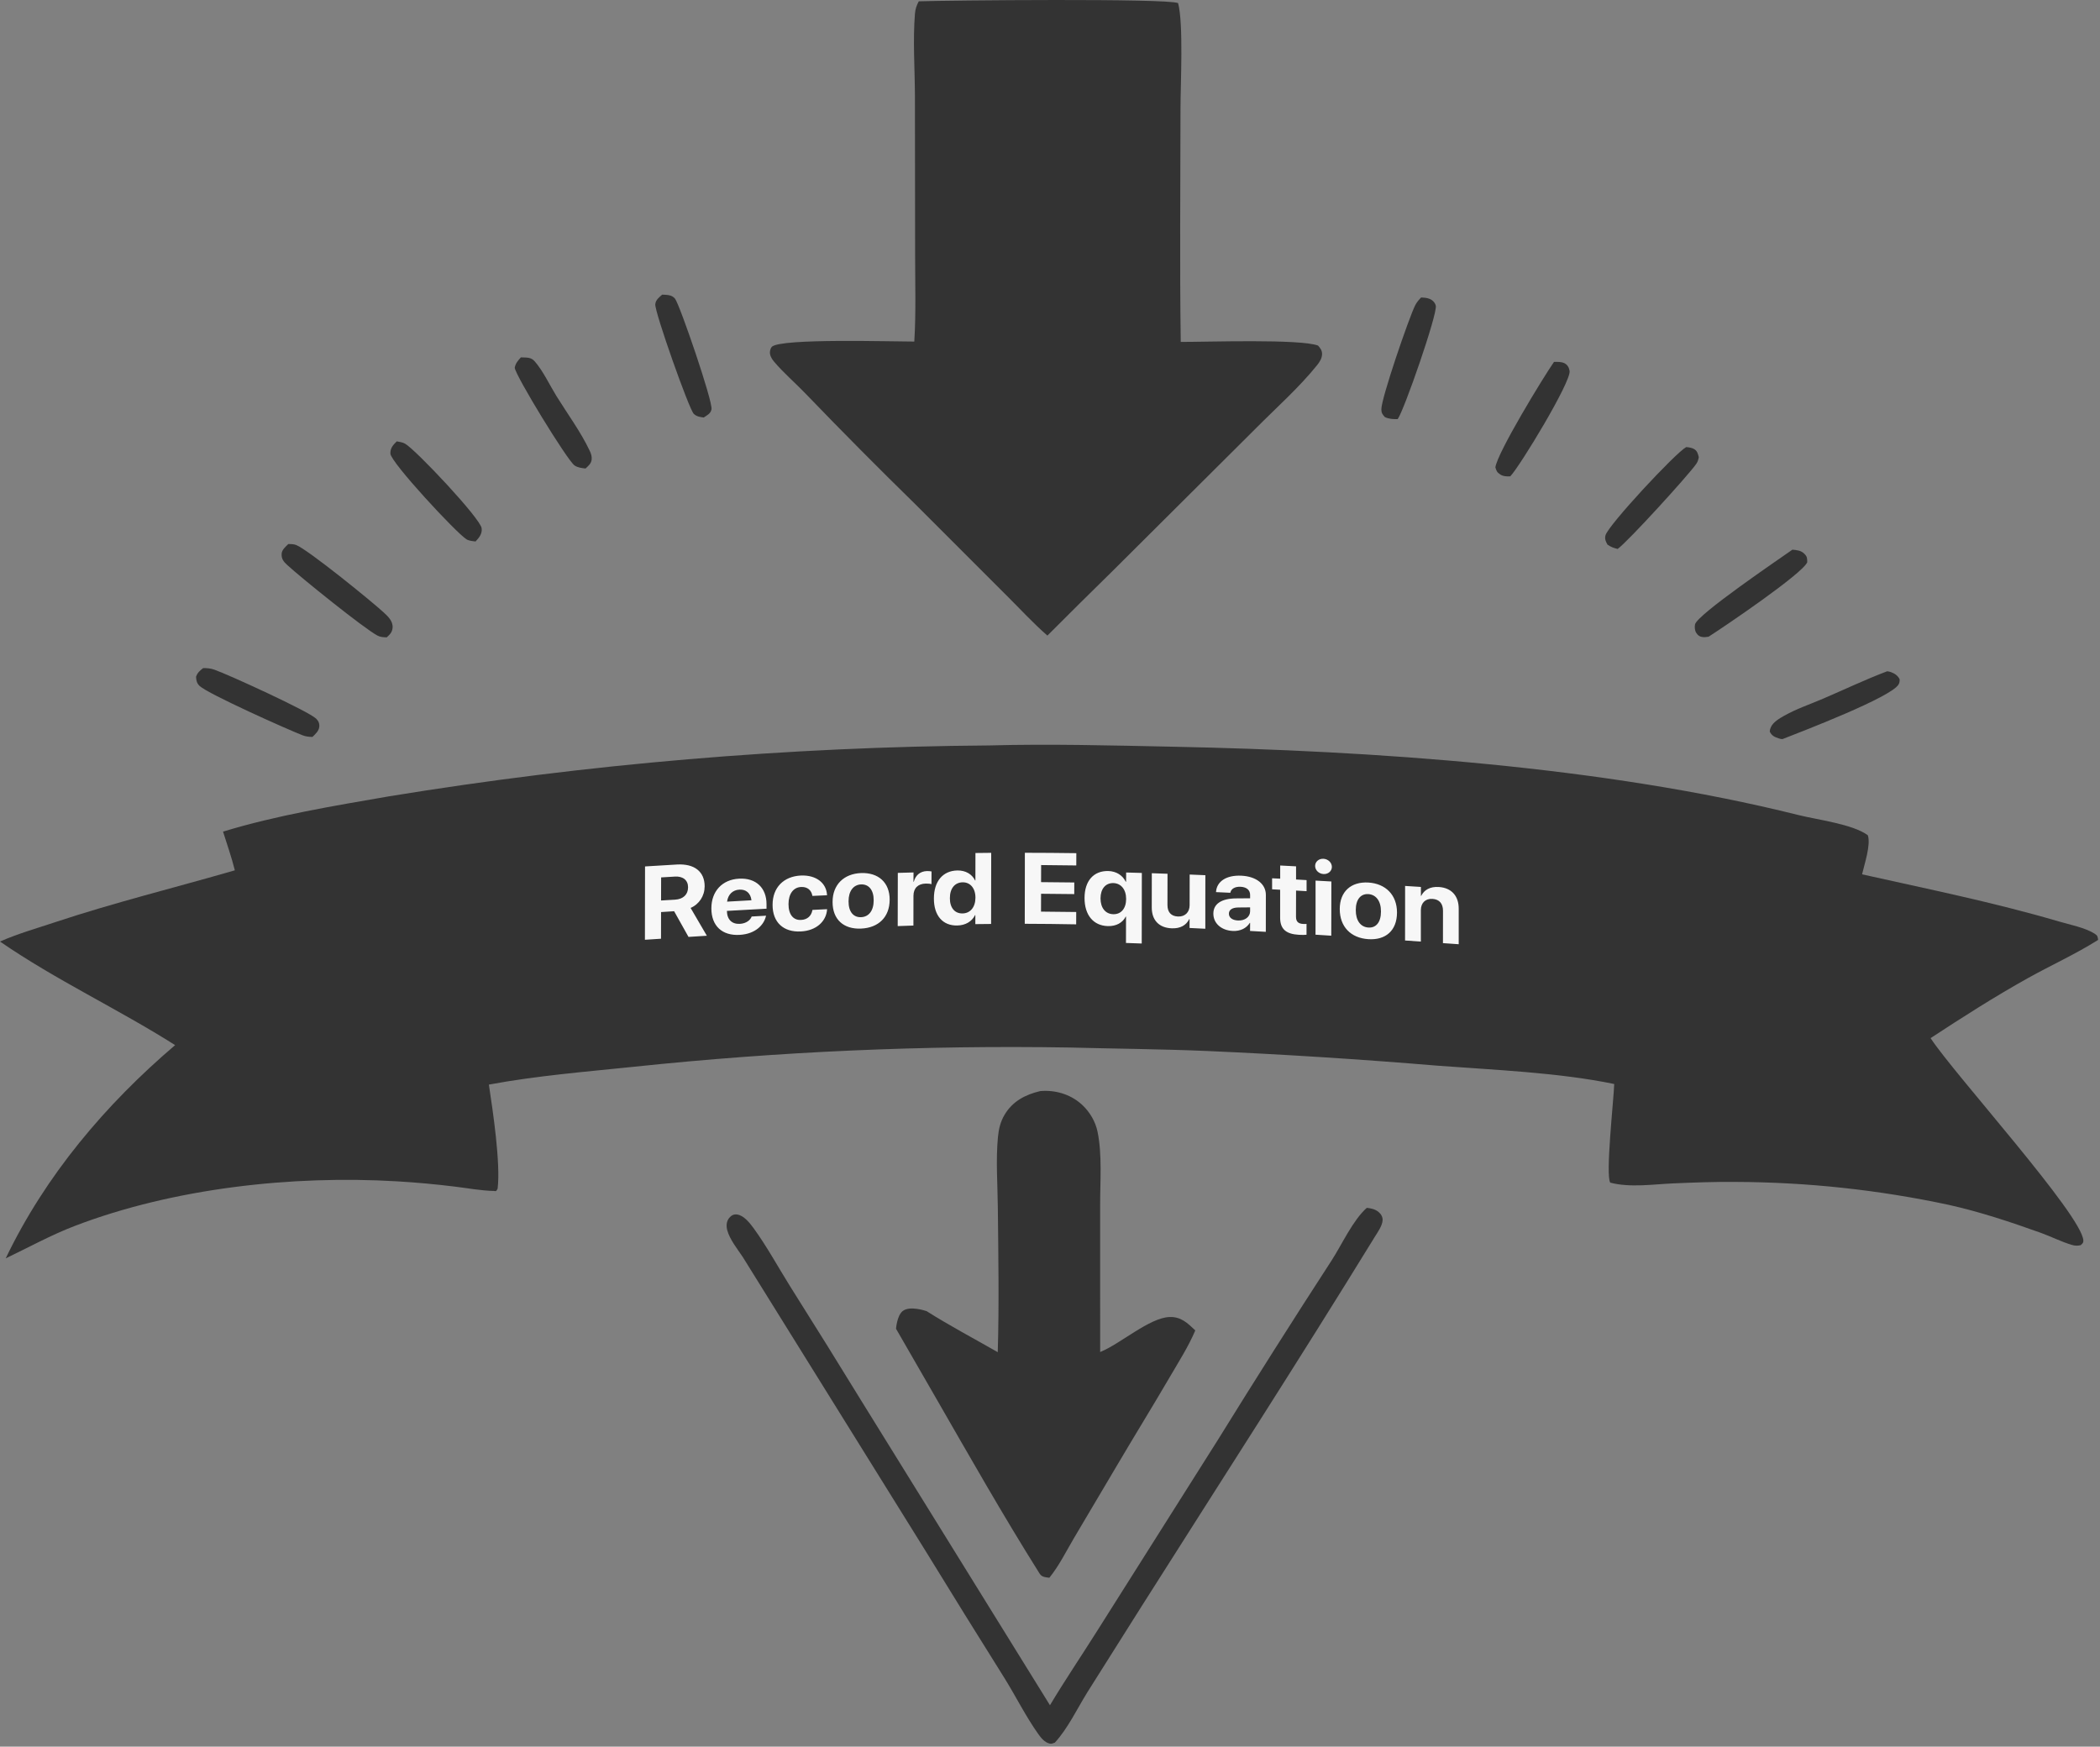 <svg width="333" height="277" viewBox="0 0 333 277" fill="none" xmlns="http://www.w3.org/2000/svg">
<rect x="0" y="0" width="333" height="277" fill="#808080" stroke="none"/>
<path d="M267.385 70.902C267.796 70.939 268.243 71.002 268.61 71.201C269.135 71.485 269.252 71.978 269.378 72.504C269.303 72.93 269.211 73.231 268.96 73.592C267.71 75.388 258.215 85.815 256.517 87.056C255.856 86.902 255.473 86.756 254.91 86.379C254.625 85.866 254.423 85.493 254.589 84.886C255.023 83.294 265.622 71.879 267.385 70.902Z" fill="#333333"/>
<path d="M225.351 47.174C225.813 47.201 226.239 47.218 226.677 47.392C227.154 47.583 227.558 47.97 227.675 48.488C227.965 49.778 222.644 65.105 221.632 66.469C220.863 66.471 220.309 66.468 219.602 66.145C219.216 65.722 219.045 65.489 219.044 64.898C219.042 63.132 223.419 50.386 224.407 48.42C224.645 47.947 224.987 47.553 225.351 47.174Z" fill="#333333"/>
<path d="M246.422 57.392C246.92 57.379 247.594 57.371 248.058 57.593C248.559 57.833 248.813 58.304 248.892 58.836C249.148 60.547 241.051 73.895 239.492 75.537C238.978 75.579 238.355 75.549 237.904 75.25C237.361 74.89 237.309 74.704 237.125 74.118C237.43 71.79 244.726 59.819 246.422 57.392Z" fill="#333333"/>
<path d="M62.916 69.995C63.36 70.079 63.836 70.136 64.235 70.365C65.961 71.356 76.171 82.2 76.375 83.773C76.49 84.661 75.969 85.272 75.412 85.87C74.949 85.815 74.381 85.778 73.977 85.529C72.348 84.522 61.947 73.313 61.904 71.933C61.877 71.037 62.332 70.582 62.916 69.995Z" fill="#333333"/>
<path d="M82.596 56.675L82.863 56.682C83.64 56.709 84.245 56.679 84.795 57.311C86.138 58.854 87.147 61.053 88.229 62.8C89.969 65.609 92.111 68.513 93.517 71.5C93.73 71.953 93.876 72.384 93.818 72.892C93.746 73.529 93.29 73.895 92.848 74.3C92.251 74.225 91.607 74.165 91.1 73.81C89.954 73.009 81.786 59.667 81.619 58.321C81.767 57.583 82.117 57.218 82.596 56.675Z" fill="#333333"/>
<path d="M104.997 46.73C105.067 46.731 105.137 46.731 105.207 46.734C105.901 46.773 106.581 46.789 107.042 47.373C107.791 48.322 113.074 63.722 112.823 64.921C112.676 65.624 112.131 65.837 111.592 66.212C111 66.131 110.475 66.068 110.013 65.633C109.276 64.94 103.792 49.449 103.909 48.252C103.976 47.554 104.51 47.163 104.997 46.73Z" fill="#333333"/>
<path d="M284.223 87.173C284.923 87.237 285.58 87.29 286.109 87.812C286.588 88.286 286.561 88.545 286.578 89.168C285.763 91.037 273.425 99.381 270.936 100.973C270.712 101.002 270.317 101.062 270.101 101.045C269.57 101.003 269.24 100.79 268.963 100.344C268.741 99.987 268.701 99.426 268.78 99.03C269.096 97.471 282.18 88.621 284.223 87.173Z" fill="#333333"/>
<path d="M299.245 106.46C299.517 106.494 299.553 106.487 299.85 106.592C300.448 106.805 300.949 107.152 301.229 107.726C301.238 108.024 301.215 108.259 301.068 108.529C299.958 110.574 285.661 116.026 282.652 117.213C282.417 117.191 282.337 117.194 282.084 117.11C281.388 116.88 280.935 116.672 280.633 116.021C280.685 115.621 280.647 115.703 280.816 115.317C281.168 114.511 282.188 113.926 282.916 113.513C284.849 112.416 287.054 111.679 289.096 110.801C292.475 109.348 295.804 107.762 299.245 106.46Z" fill="#333333"/>
<path d="M32.209 105.953C32.819 105.946 33.392 105.996 33.972 106.196C36.156 106.95 48.973 112.815 50.14 113.98C50.512 114.35 50.678 114.736 50.627 115.271C50.564 115.935 49.993 116.433 49.546 116.869C49.01 116.86 48.498 116.809 47.995 116.615C45.621 115.701 32.997 110.05 31.657 108.79C31.215 108.374 31.112 107.92 31.086 107.331C31.324 106.654 31.673 106.386 32.209 105.953Z" fill="#333333"/>
<path d="M45.721 86.274C46.133 86.286 46.588 86.278 46.977 86.438C48.934 87.246 58.752 95.219 60.768 97.06C61.482 97.712 62.337 98.48 62.255 99.55C62.199 100.271 61.818 100.623 61.329 101.075C60.823 101.065 60.326 101.042 59.87 100.804C57.755 99.702 47.67 91.566 45.55 89.607C44.968 89.068 44.601 88.642 44.661 87.794C44.705 87.185 45.315 86.675 45.721 86.274Z" fill="#333333"/>
<path d="M216.737 191.55C217.415 191.62 218.094 191.774 218.623 192.226C219.003 192.552 219.274 192.998 219.241 193.528C219.185 194.428 218.439 195.441 217.976 196.194C205.912 215.829 193.393 235.224 181.057 254.691L172.418 268.386C170.841 270.931 169.295 274.172 167.268 276.361C166.956 276.467 166.772 276.592 166.436 276.512C165.653 276.324 165.094 275.633 164.646 275.006C162.709 272.291 161.088 269.044 159.319 266.19C155.092 259.457 150.9 252.702 146.745 245.926L117.79 199.362C116.941 198.082 115.704 196.565 115.316 195.077C115.143 194.412 115.18 193.691 115.64 193.137C115.967 192.743 116.37 192.529 116.891 192.606C117.977 192.768 118.92 193.981 119.517 194.801C121.634 197.711 123.417 201.009 125.332 204.065C129.189 210.175 133.005 216.31 136.781 222.47L166.493 270.432C168.865 266.473 171.467 262.628 173.929 258.723L193.134 228.328C199.048 218.77 205.065 209.277 211.184 199.849C212.803 197.333 214.532 193.509 216.737 191.55Z" fill="#333333"/>
<path d="M164.941 173.035C165.104 173.023 165.268 173.013 165.431 173.006C167.731 172.921 170.019 173.699 171.691 175.303C172.852 176.416 173.708 177.893 174.037 179.47C174.798 183.128 174.436 187.488 174.452 191.243L174.454 214.416C177.682 213.116 182.249 208.975 185.476 208.864C187.27 208.803 188.329 209.834 189.539 210.989C188.476 213.508 186.931 215.923 185.551 218.288C182.854 222.91 180.039 227.463 177.321 232.072L170.324 243.884C169.081 245.985 167.939 248.324 166.397 250.218C166.106 250.175 165.727 250.141 165.443 250.037C165.12 249.919 164.975 249.749 164.797 249.466C159.086 240.391 153.721 230.927 148.369 221.63C146.328 218.082 142.086 210.727 142.086 210.727C142.086 210.727 142.225 208.681 143.117 207.938C144.264 206.981 146.94 207.938 146.94 207.938C150.593 210.25 154.462 212.288 158.215 214.441C158.441 206.827 158.306 199.157 158.229 191.538C158.192 187.845 157.891 183.945 158.25 180.281C158.371 179.045 158.644 177.894 159.28 176.816C160.561 174.645 162.578 173.6 164.941 173.035Z" fill="#333333"/>
<path d="M145.69 0.209C150.318 0.052 185.094 -0.284 186.814 0.491C187.687 3.804 187.195 13.344 187.193 17.269C187.187 29.584 187.058 41.912 187.232 54.225C191.418 54.235 206.136 53.724 209.007 54.805C209.364 55.22 209.637 55.547 209.641 56.124C209.646 56.791 209.275 57.383 208.875 57.884C206.004 61.469 202.295 64.741 199.062 68.011L176.43 90.548C172.963 93.945 169.515 97.362 166.088 100.798C163.812 98.82 161.71 96.513 159.565 94.386L145.177 80C139.274 74.225 133.458 68.363 127.729 62.414C126.098 60.706 124.196 59.1 122.692 57.29C122.365 56.896 122.063 56.379 122.088 55.849C122.1 55.586 122.201 55.171 122.408 54.983C123.915 53.624 141.534 54.179 144.982 54.169C145.269 49.523 145.106 44.793 145.11 40.138L145.082 15.165C145.064 10.902 144.743 6.425 145.084 2.192C145.144 1.435 145.331 0.875 145.69 0.209Z" fill="#333333"/>
<path d="M156.833 118.219C166.518 117.955 176.205 118.222 185.888 118.418C217.681 119.061 254.243 121.527 285.13 129.246C288.214 130.017 293.751 130.68 296.184 132.46C296.689 133.984 295.635 137.062 295.271 138.66C305.75 141.007 316.172 143.103 326.492 146.139C328.215 146.646 330.688 147.127 332.169 148.084C332.632 148.383 332.634 148.565 332.705 149.057C329.183 151.289 325.255 153.064 321.602 155.1C316.29 158.061 311.22 161.303 306.137 164.634C309.786 170.257 330.243 192.78 330.363 196.755C330.374 197.142 330.195 197.203 329.952 197.467C329.454 197.588 329.059 197.579 328.564 197.435C326.899 196.954 325.198 196.079 323.542 195.488C318.745 193.775 313.971 192.183 308.993 191.073C306.219 190.479 303.432 189.958 300.631 189.509C297.83 189.059 295.019 188.683 292.198 188.38C289.378 188.076 286.551 187.846 283.719 187.69C280.886 187.533 278.051 187.45 275.215 187.44C271.917 187.407 268.63 187.531 265.336 187.673C262.105 187.812 258.497 188.379 255.342 187.555C254.556 186.395 255.893 174.357 255.969 171.913C247.138 170.085 237.009 169.687 227.957 169.006C215.789 167.99 203.605 167.213 191.406 166.677C184.156 166.369 176.885 166.316 169.63 166.126C158.103 165.933 146.582 166.091 135.065 166.599C123.549 167.107 112.058 167.963 100.593 169.17C92.925 169.967 85.106 170.595 77.523 172.006C78.166 176.272 79.388 184.42 78.912 188.495C78.828 188.623 78.785 188.79 78.659 188.878C78.58 188.933 78.466 188.876 78.369 188.875C76.26 188.829 74.167 188.432 72.075 188.177C69.052 187.805 66.021 187.529 62.982 187.348C46.327 186.353 27.482 188.44 11.865 194.417C8.104 195.856 4.539 197.826 0.907 199.561C7.216 186.4 16.719 175.167 27.771 165.745C18.707 160.004 8.81 155.397 0 149.319C2.778 148.089 5.797 147.228 8.681 146.27C18.126 143.133 27.697 140.788 37.24 138.025C36.723 135.957 36.009 133.92 35.367 131.887C43.856 129.292 52.944 127.803 61.69 126.289C69.552 125.004 77.436 123.872 85.341 122.892C93.247 121.912 101.168 121.085 109.106 120.412C117.043 119.739 124.99 119.22 132.948 118.854C140.906 118.488 148.867 118.277 156.833 118.219Z" fill="#333333"/>
<path d="M102.266 149.037C102.266 149.037 102.266 146.119 102.275 143.21C102.275 140.309 102.284 137.408 102.284 137.408L107.351 137.103C110.112 136.945 111.737 138.23 111.737 140.554V140.571C111.728 142.091 110.872 143.402 109.509 143.987L112.086 148.399L109.177 148.583L106.897 144.511L104.826 144.643L104.817 148.871L102.266 149.037ZM104.826 142.808L107.054 142.677C108.338 142.598 109.107 141.864 109.107 140.72V140.702C109.107 139.593 108.303 138.937 107.028 139.016L104.835 139.147L104.826 142.808ZM117.293 148.26C114.498 148.426 112.803 146.818 112.803 144.066V144.057C112.803 141.331 114.533 139.488 117.197 139.348C119.88 139.199 121.548 140.816 121.548 143.384V144.11L115.267 144.459C115.284 145.831 116.07 146.591 117.346 146.512C118.368 146.451 118.988 145.883 119.172 145.403L119.189 145.35L121.478 145.219L121.452 145.307C121.155 146.591 119.897 148.111 117.293 148.26ZM117.241 141.087C116.219 141.139 115.45 141.821 115.293 142.991L119.163 142.773C119.015 141.602 118.272 141.025 117.241 141.087ZM127 147.718C124.222 147.866 122.501 146.259 122.509 143.498V143.489C122.509 140.763 124.257 138.981 126.991 138.85C129.481 138.745 131.045 140.082 131.141 141.925V141.978L128.826 142.083L128.809 142.013C128.66 141.209 128.066 140.615 127.026 140.667C125.812 140.72 125.043 141.742 125.034 143.367V143.376C125.034 145.053 125.803 145.962 127.026 145.892C128.031 145.848 128.651 145.245 128.817 144.372L128.826 144.302L131.15 144.188V144.241C131.019 146.11 129.446 147.596 127 147.718ZM136.532 147.264C133.762 147.386 132.015 145.805 132.024 143.044V143.026C132.024 140.3 133.824 138.562 136.541 138.457C139.284 138.361 141.084 139.951 141.075 142.685V142.694C141.066 145.446 139.302 147.15 136.532 147.264ZM136.549 145.455C137.764 145.403 138.541 144.433 138.541 142.79V142.773C138.55 141.13 137.755 140.213 136.541 140.257C135.344 140.309 134.557 141.288 134.557 142.93V142.948C134.549 144.599 135.326 145.507 136.549 145.455ZM142.351 146.87C142.351 146.87 142.351 144.756 142.359 142.651C142.359 140.545 142.368 138.431 142.368 138.431L144.858 138.361L144.849 139.837H144.902C145.181 138.789 145.924 138.169 146.999 138.142C147.27 138.134 147.523 138.169 147.715 138.203L147.706 140.222C147.497 140.152 147.156 140.117 146.798 140.126C145.566 140.152 144.849 140.851 144.849 142.074L144.841 146.783L142.351 146.87ZM151.795 146.774C149.497 146.827 148.082 145.21 148.091 142.493V142.485C148.091 139.75 149.515 138.09 151.813 138.046C153.115 138.029 154.128 138.623 154.626 139.636H154.67L154.678 135.277L157.177 135.25C157.177 135.25 157.177 138.072 157.168 140.894C157.16 143.708 157.16 146.53 157.16 146.53L154.661 146.556V145.123H154.617C154.128 146.128 153.115 146.748 151.795 146.774ZM152.634 144.861C153.848 144.843 154.67 143.882 154.678 142.371V142.362C154.678 140.851 153.848 139.907 152.643 139.925C151.402 139.951 150.625 140.894 150.625 142.432V142.441C150.616 143.952 151.385 144.887 152.634 144.861ZM162.498 146.503C162.498 146.503 162.498 143.69 162.507 140.877C162.515 138.055 162.515 135.242 162.515 135.242C162.515 135.242 164.56 135.242 166.595 135.259C168.631 135.277 170.676 135.303 170.676 135.303L170.667 137.251L165.093 137.19L165.084 139.898L170.352 139.951L170.344 141.794L165.084 141.742L165.075 144.573L170.658 144.634L170.649 146.591C170.649 146.591 168.614 146.556 166.569 146.53C164.534 146.512 162.498 146.503 162.498 146.503ZM178.547 149.544L178.556 145.368H178.504C178.023 146.329 177.001 146.905 175.682 146.87C173.384 146.809 171.977 145.132 171.977 142.415V142.406C171.986 139.689 173.419 138.09 175.734 138.134C177.027 138.169 178.023 138.824 178.513 139.837H178.565L178.574 138.369L181.064 138.439C181.064 138.439 181.055 141.235 181.055 144.022C181.046 146.827 181.046 149.631 181.046 149.631L178.547 149.544ZM176.538 144.983C177.761 145.018 178.565 144.083 178.574 142.581V142.572C178.574 141.052 177.761 140.082 176.547 140.047C175.315 140.021 174.52 140.947 174.511 142.458V142.467C174.511 143.987 175.297 144.957 176.538 144.983ZM185.79 147.22C183.772 147.141 182.636 145.909 182.636 143.926L182.645 138.483L185.135 138.57L185.126 143.533C185.126 144.643 185.685 145.307 186.804 145.35C187.922 145.394 188.639 144.66 188.639 143.559L188.647 138.693L191.137 138.798C191.137 138.798 191.137 140.921 191.129 143.035C191.129 145.158 191.129 147.29 191.129 147.29L188.63 147.167V145.77L188.577 145.761C188.114 146.722 187.171 147.281 185.79 147.22ZM195.471 147.639C193.636 147.543 192.404 146.407 192.404 144.905V144.887C192.404 143.341 193.697 142.502 195.969 142.476L198.232 142.458V141.934C198.24 141.183 197.707 140.685 196.729 140.632C195.803 140.589 195.235 140.973 195.113 141.515L195.095 141.585L192.823 141.48L192.832 141.392C192.963 139.82 194.414 138.763 196.842 138.876C199.201 138.99 200.73 140.195 200.73 141.917L200.722 147.779L198.223 147.639L198.232 146.364H198.179C197.646 147.211 196.676 147.7 195.471 147.639ZM194.868 144.905C194.868 145.534 195.427 145.936 196.283 145.979C197.41 146.04 198.232 145.411 198.232 144.511V143.9L196.344 143.917C195.383 143.935 194.877 144.284 194.868 144.896V144.905ZM205.981 148.251C203.937 148.137 202.984 147.351 202.993 145.507V141.104L201.718 141.034V139.287L203.002 139.348V137.26L205.518 137.391V139.479L207.187 139.575V141.331L205.518 141.235L205.509 145.394C205.509 146.189 205.894 146.486 206.645 146.53C206.864 146.547 207.03 146.53 207.178 146.521V148.242C206.899 148.268 206.497 148.286 205.981 148.251ZM209.869 138.614C209.118 138.57 208.541 137.994 208.541 137.33C208.541 136.666 209.118 136.15 209.869 136.194C210.62 136.238 211.197 136.814 211.197 137.478C211.197 138.142 210.62 138.658 209.869 138.614ZM208.602 148.233C208.602 148.233 208.602 146.084 208.611 143.935C208.611 141.794 208.611 139.654 208.611 139.654L211.118 139.794C211.118 139.794 211.11 141.943 211.11 144.083C211.11 146.233 211.101 148.391 211.101 148.391L208.602 148.233ZM216.972 148.941C214.194 148.758 212.446 146.967 212.446 144.162V144.145C212.455 141.384 214.246 139.802 216.981 139.96C219.724 140.134 221.524 141.925 221.524 144.721V144.73C221.515 147.561 219.75 149.125 216.972 148.941ZM216.99 147.098C218.204 147.176 218.982 146.259 218.982 144.573V144.555C218.99 142.886 218.195 141.873 216.972 141.794C215.775 141.724 214.989 142.642 214.989 144.302V144.319C214.98 146.005 215.758 147.019 216.99 147.098ZM222.8 149.151C222.8 149.151 222.808 146.984 222.808 144.817C222.808 142.659 222.808 140.501 222.808 140.501L225.316 140.659V142.083H225.359C225.831 141.122 226.775 140.58 228.155 140.667C230.173 140.798 231.318 142.091 231.309 144.118V149.745L228.811 149.57L228.819 144.442C228.819 143.306 228.251 142.624 227.142 142.554C226.023 142.485 225.316 143.201 225.307 144.328V149.325L222.8 149.151Z" fill="#F7F7F7"/>
</svg>
